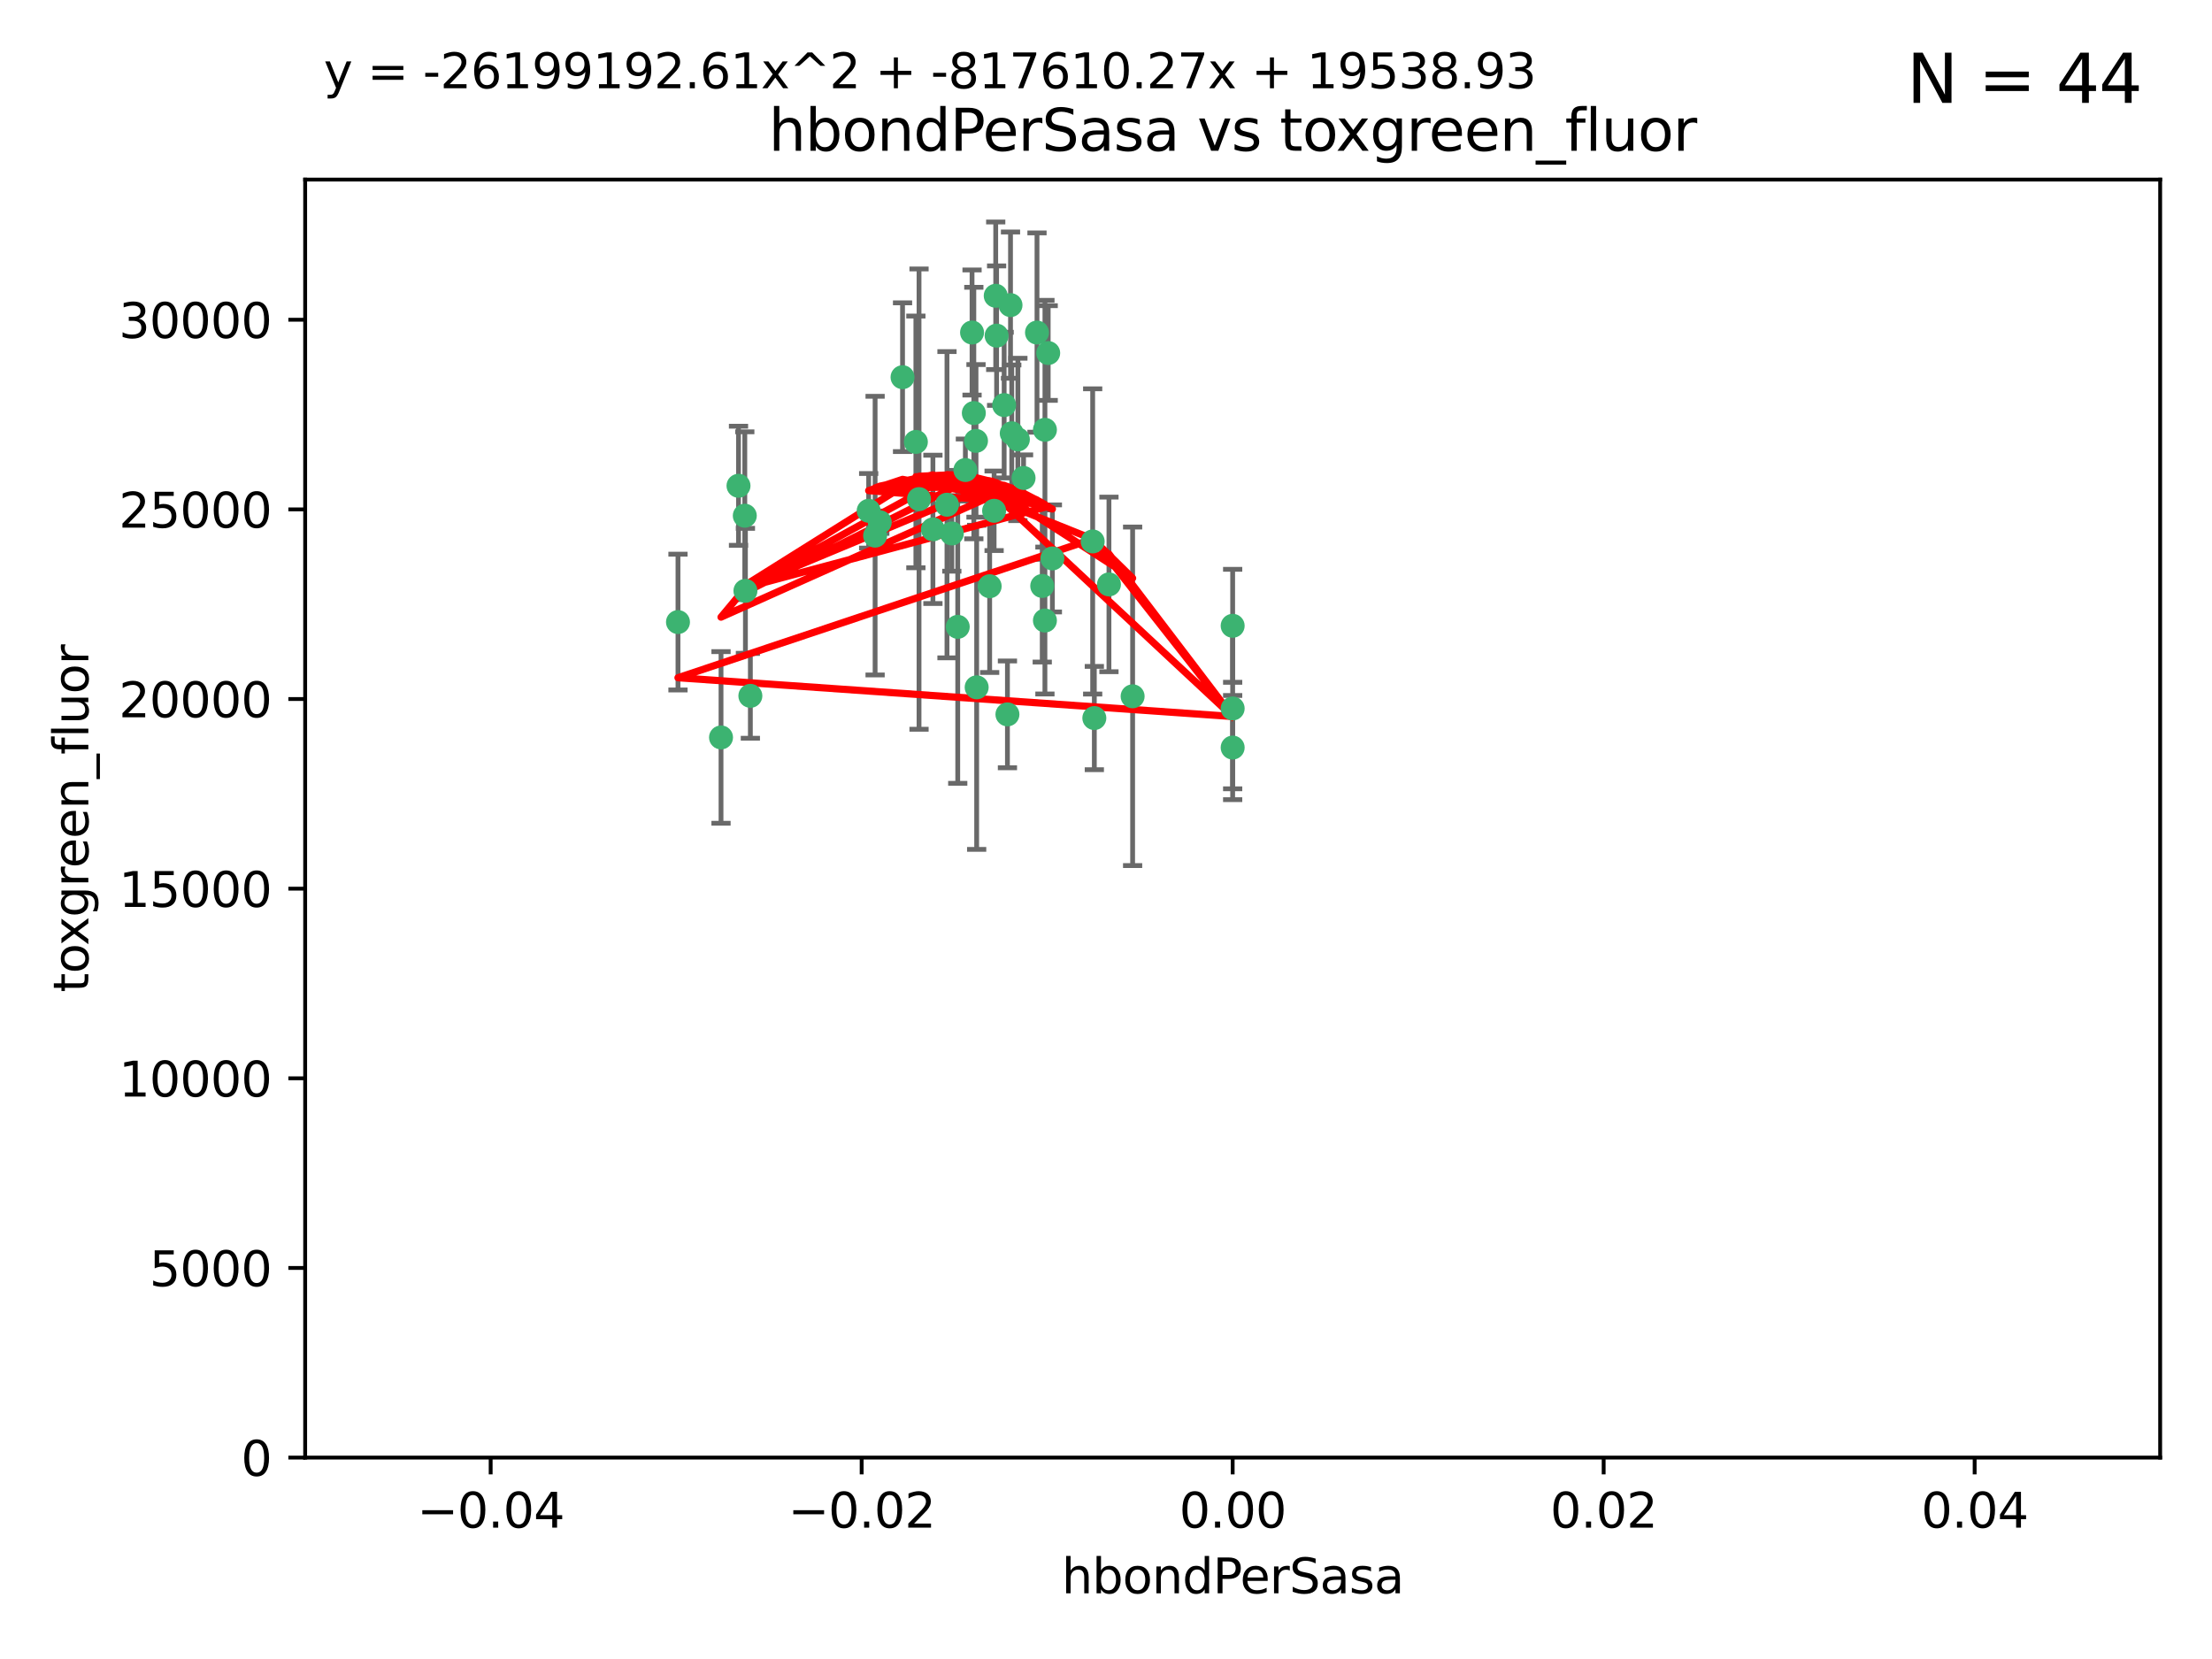 <?xml version="1.0" encoding="utf-8" standalone="no"?>
<!DOCTYPE svg PUBLIC "-//W3C//DTD SVG 1.1//EN"
  "http://www.w3.org/Graphics/SVG/1.1/DTD/svg11.dtd">
<svg xmlns:xlink="http://www.w3.org/1999/xlink" width="460.8pt" height="345.6pt" viewBox="0 0 460.8 345.6" xmlns="http://www.w3.org/2000/svg" version="1.1">
 <defs>
  <style type="text/css">*{stroke-linejoin: round; stroke-linecap: butt}</style>
 </defs>
 <g id="figure_1">
  <g id="patch_1">
   <path d="M 0 345.6 
L 460.8 345.6 
L 460.8 0 
L 0 0 
z
" style="fill: #ffffff"/>
  </g>
  <g id="axes_1">
   <g id="patch_2">
    <path d="M 63.571 303.64 
L 450 303.64 
L 450 37.411 
L 63.571 37.411 
z
" style="fill: #ffffff"/>
   </g>
   <g id="PathCollection_1">
    <defs>
     <path id="m04f2342f06" d="M 0 1.118 
C 0.297 1.118 0.581 1 0.791 0.791 
C 1 0.581 1.118 0.297 1.118 0 
C 1.118 -0.297 1 -0.581 0.791 -0.791 
C 0.581 -1 0.297 -1.118 0 -1.118 
C -0.297 -1.118 -0.581 -1 -0.791 -0.791 
C -1 -0.581 -1.118 -0.297 -1.118 0 
C -1.118 0.297 -1 0.581 -0.791 0.791 
C -0.581 1 -0.297 1.118 0 1.118 
z
" style="stroke: #3cb371"/>
    </defs>
    <g clip-path="url(#pa51dd0cdff)">
     <use xlink:href="#m04f2342f06" x="207.091" y="106.407" style="fill: #3cb371; stroke: #3cb371"/>
     <use xlink:href="#m04f2342f06" x="216.026" y="69.276" style="fill: #3cb371; stroke: #3cb371"/>
     <use xlink:href="#m04f2342f06" x="209.184" y="84.387" style="fill: #3cb371; stroke: #3cb371"/>
     <use xlink:href="#m04f2342f06" x="190.794" y="92.058" style="fill: #3cb371; stroke: #3cb371"/>
     <use xlink:href="#m04f2342f06" x="217.677" y="129.266" style="fill: #3cb371; stroke: #3cb371"/>
     <use xlink:href="#m04f2342f06" x="180.96" y="106.409" style="fill: #3cb371; stroke: #3cb371"/>
     <use xlink:href="#m04f2342f06" x="188.017" y="78.577" style="fill: #3cb371; stroke: #3cb371"/>
     <use xlink:href="#m04f2342f06" x="218.359" y="73.544" style="fill: #3cb371; stroke: #3cb371"/>
     <use xlink:href="#m04f2342f06" x="155.286" y="123.084" style="fill: #3cb371; stroke: #3cb371"/>
     <use xlink:href="#m04f2342f06" x="207.613" y="69.92" style="fill: #3cb371; stroke: #3cb371"/>
     <use xlink:href="#m04f2342f06" x="203.319" y="91.842" style="fill: #3cb371; stroke: #3cb371"/>
     <use xlink:href="#m04f2342f06" x="210.508" y="63.561" style="fill: #3cb371; stroke: #3cb371"/>
     <use xlink:href="#m04f2342f06" x="150.202" y="153.62" style="fill: #3cb371; stroke: #3cb371"/>
     <use xlink:href="#m04f2342f06" x="156.315" y="144.96" style="fill: #3cb371; stroke: #3cb371"/>
     <use xlink:href="#m04f2342f06" x="191.45" y="103.972" style="fill: #3cb371; stroke: #3cb371"/>
     <use xlink:href="#m04f2342f06" x="198.284" y="111.129" style="fill: #3cb371; stroke: #3cb371"/>
     <use xlink:href="#m04f2342f06" x="155.154" y="107.43" style="fill: #3cb371; stroke: #3cb371"/>
     <use xlink:href="#m04f2342f06" x="153.844" y="101.196" style="fill: #3cb371; stroke: #3cb371"/>
     <use xlink:href="#m04f2342f06" x="202.866" y="86.045" style="fill: #3cb371; stroke: #3cb371"/>
     <use xlink:href="#m04f2342f06" x="212.043" y="91.543" style="fill: #3cb371; stroke: #3cb371"/>
     <use xlink:href="#m04f2342f06" x="206.164" y="122.124" style="fill: #3cb371; stroke: #3cb371"/>
     <use xlink:href="#m04f2342f06" x="197.274" y="105.145" style="fill: #3cb371; stroke: #3cb371"/>
     <use xlink:href="#m04f2342f06" x="199.515" y="130.584" style="fill: #3cb371; stroke: #3cb371"/>
     <use xlink:href="#m04f2342f06" x="201.107" y="97.916" style="fill: #3cb371; stroke: #3cb371"/>
     <use xlink:href="#m04f2342f06" x="219.231" y="116.33" style="fill: #3cb371; stroke: #3cb371"/>
     <use xlink:href="#m04f2342f06" x="210.768" y="90.261" style="fill: #3cb371; stroke: #3cb371"/>
     <use xlink:href="#m04f2342f06" x="217.678" y="89.534" style="fill: #3cb371; stroke: #3cb371"/>
     <use xlink:href="#m04f2342f06" x="213.226" y="99.569" style="fill: #3cb371; stroke: #3cb371"/>
     <use xlink:href="#m04f2342f06" x="217.118" y="122.066" style="fill: #3cb371; stroke: #3cb371"/>
     <use xlink:href="#m04f2342f06" x="207.427" y="61.614" style="fill: #3cb371; stroke: #3cb371"/>
     <use xlink:href="#m04f2342f06" x="202.496" y="69.268" style="fill: #3cb371; stroke: #3cb371"/>
     <use xlink:href="#m04f2342f06" x="209.868" y="148.819" style="fill: #3cb371; stroke: #3cb371"/>
     <use xlink:href="#m04f2342f06" x="182.301" y="111.579" style="fill: #3cb371; stroke: #3cb371"/>
     <use xlink:href="#m04f2342f06" x="183.273" y="108.788" style="fill: #3cb371; stroke: #3cb371"/>
     <use xlink:href="#m04f2342f06" x="194.344" y="110.277" style="fill: #3cb371; stroke: #3cb371"/>
     <use xlink:href="#m04f2342f06" x="227.624" y="112.79" style="fill: #3cb371; stroke: #3cb371"/>
     <use xlink:href="#m04f2342f06" x="141.236" y="129.589" style="fill: #3cb371; stroke: #3cb371"/>
     <use xlink:href="#m04f2342f06" x="256.786" y="130.365" style="fill: #3cb371; stroke: #3cb371"/>
     <use xlink:href="#m04f2342f06" x="203.457" y="143.182" style="fill: #3cb371; stroke: #3cb371"/>
     <use xlink:href="#m04f2342f06" x="235.946" y="145.054" style="fill: #3cb371; stroke: #3cb371"/>
     <use xlink:href="#m04f2342f06" x="227.97" y="149.585" style="fill: #3cb371; stroke: #3cb371"/>
     <use xlink:href="#m04f2342f06" x="256.786" y="147.587" style="fill: #3cb371; stroke: #3cb371"/>
     <use xlink:href="#m04f2342f06" x="231.015" y="121.744" style="fill: #3cb371; stroke: #3cb371"/>
     <use xlink:href="#m04f2342f06" x="256.786" y="155.731" style="fill: #3cb371; stroke: #3cb371"/>
    </g>
   </g>
   <g id="matplotlib.axis_1">
    <g id="xtick_1">
     <g id="line2d_1">
      <defs>
       <path id="mf37ad5465a" d="M 0 0 
L 0 3.5 
" style="stroke: #000000; stroke-width: 0.8"/>
      </defs>
      <g>
       <use xlink:href="#mf37ad5465a" x="102.214" y="303.64" style="stroke: #000000; stroke-width: 0.8"/>
      </g>
     </g>
     <g id="text_1">
      <!-- −0.04 -->
      <g transform="translate(86.891 318.238)scale(0.1 -0.1)">
       <defs>
        <path id="DejaVuSans-2212" d="M 678 2272 
L 4684 2272 
L 4684 1741 
L 678 1741 
L 678 2272 
z
" transform="scale(0.016)"/>
        <path id="DejaVuSans-30" d="M 2034 4250 
Q 1547 4250 1301 3770 
Q 1056 3291 1056 2328 
Q 1056 1369 1301 889 
Q 1547 409 2034 409 
Q 2525 409 2770 889 
Q 3016 1369 3016 2328 
Q 3016 3291 2770 3770 
Q 2525 4250 2034 4250 
z
M 2034 4750 
Q 2819 4750 3233 4129 
Q 3647 3509 3647 2328 
Q 3647 1150 3233 529 
Q 2819 -91 2034 -91 
Q 1250 -91 836 529 
Q 422 1150 422 2328 
Q 422 3509 836 4129 
Q 1250 4750 2034 4750 
z
" transform="scale(0.016)"/>
        <path id="DejaVuSans-2e" d="M 684 794 
L 1344 794 
L 1344 0 
L 684 0 
L 684 794 
z
" transform="scale(0.016)"/>
        <path id="DejaVuSans-34" d="M 2419 4116 
L 825 1625 
L 2419 1625 
L 2419 4116 
z
M 2253 4666 
L 3047 4666 
L 3047 1625 
L 3713 1625 
L 3713 1100 
L 3047 1100 
L 3047 0 
L 2419 0 
L 2419 1100 
L 313 1100 
L 313 1709 
L 2253 4666 
z
" transform="scale(0.016)"/>
       </defs>
       <use xlink:href="#DejaVuSans-2212"/>
       <use xlink:href="#DejaVuSans-30" x="83.789"/>
       <use xlink:href="#DejaVuSans-2e" x="147.412"/>
       <use xlink:href="#DejaVuSans-30" x="179.199"/>
       <use xlink:href="#DejaVuSans-34" x="242.822"/>
      </g>
     </g>
    </g>
    <g id="xtick_2">
     <g id="line2d_2">
      <g>
       <use xlink:href="#mf37ad5465a" x="179.5" y="303.64" style="stroke: #000000; stroke-width: 0.8"/>
      </g>
     </g>
     <g id="text_2">
      <!-- −0.02 -->
      <g transform="translate(164.177 318.238)scale(0.1 -0.1)">
       <defs>
        <path id="DejaVuSans-32" d="M 1228 531 
L 3431 531 
L 3431 0 
L 469 0 
L 469 531 
Q 828 903 1448 1529 
Q 2069 2156 2228 2338 
Q 2531 2678 2651 2914 
Q 2772 3150 2772 3378 
Q 2772 3750 2511 3984 
Q 2250 4219 1831 4219 
Q 1534 4219 1204 4116 
Q 875 4013 500 3803 
L 500 4441 
Q 881 4594 1212 4672 
Q 1544 4750 1819 4750 
Q 2544 4750 2975 4387 
Q 3406 4025 3406 3419 
Q 3406 3131 3298 2873 
Q 3191 2616 2906 2266 
Q 2828 2175 2409 1742 
Q 1991 1309 1228 531 
z
" transform="scale(0.016)"/>
       </defs>
       <use xlink:href="#DejaVuSans-2212"/>
       <use xlink:href="#DejaVuSans-30" x="83.789"/>
       <use xlink:href="#DejaVuSans-2e" x="147.412"/>
       <use xlink:href="#DejaVuSans-30" x="179.199"/>
       <use xlink:href="#DejaVuSans-32" x="242.822"/>
      </g>
     </g>
    </g>
    <g id="xtick_3">
     <g id="line2d_3">
      <g>
       <use xlink:href="#mf37ad5465a" x="256.786" y="303.64" style="stroke: #000000; stroke-width: 0.8"/>
      </g>
     </g>
     <g id="text_3">
      <!-- 0.00 -->
      <g transform="translate(245.653 318.238)scale(0.1 -0.1)">
       <use xlink:href="#DejaVuSans-30"/>
       <use xlink:href="#DejaVuSans-2e" x="63.623"/>
       <use xlink:href="#DejaVuSans-30" x="95.41"/>
       <use xlink:href="#DejaVuSans-30" x="159.033"/>
      </g>
     </g>
    </g>
    <g id="xtick_4">
     <g id="line2d_4">
      <g>
       <use xlink:href="#mf37ad5465a" x="334.071" y="303.64" style="stroke: #000000; stroke-width: 0.8"/>
      </g>
     </g>
     <g id="text_4">
      <!-- 0.02 -->
      <g transform="translate(322.939 318.238)scale(0.1 -0.1)">
       <use xlink:href="#DejaVuSans-30"/>
       <use xlink:href="#DejaVuSans-2e" x="63.623"/>
       <use xlink:href="#DejaVuSans-30" x="95.41"/>
       <use xlink:href="#DejaVuSans-32" x="159.033"/>
      </g>
     </g>
    </g>
    <g id="xtick_5">
     <g id="line2d_5">
      <g>
       <use xlink:href="#mf37ad5465a" x="411.357" y="303.64" style="stroke: #000000; stroke-width: 0.8"/>
      </g>
     </g>
     <g id="text_5">
      <!-- 0.04 -->
      <g transform="translate(400.224 318.238)scale(0.1 -0.1)">
       <use xlink:href="#DejaVuSans-30"/>
       <use xlink:href="#DejaVuSans-2e" x="63.623"/>
       <use xlink:href="#DejaVuSans-30" x="95.41"/>
       <use xlink:href="#DejaVuSans-34" x="159.033"/>
      </g>
     </g>
    </g>
    <g id="text_6">
     <!-- hbondPerSasa -->
     <g transform="translate(221.168 331.917)scale(0.1 -0.1)">
      <defs>
       <path id="DejaVuSans-68" d="M 3513 2113 
L 3513 0 
L 2938 0 
L 2938 2094 
Q 2938 2591 2744 2837 
Q 2550 3084 2163 3084 
Q 1697 3084 1428 2787 
Q 1159 2491 1159 1978 
L 1159 0 
L 581 0 
L 581 4863 
L 1159 4863 
L 1159 2956 
Q 1366 3272 1645 3428 
Q 1925 3584 2291 3584 
Q 2894 3584 3203 3211 
Q 3513 2838 3513 2113 
z
" transform="scale(0.016)"/>
       <path id="DejaVuSans-62" d="M 3116 1747 
Q 3116 2381 2855 2742 
Q 2594 3103 2138 3103 
Q 1681 3103 1420 2742 
Q 1159 2381 1159 1747 
Q 1159 1113 1420 752 
Q 1681 391 2138 391 
Q 2594 391 2855 752 
Q 3116 1113 3116 1747 
z
M 1159 2969 
Q 1341 3281 1617 3432 
Q 1894 3584 2278 3584 
Q 2916 3584 3314 3078 
Q 3713 2572 3713 1747 
Q 3713 922 3314 415 
Q 2916 -91 2278 -91 
Q 1894 -91 1617 61 
Q 1341 213 1159 525 
L 1159 0 
L 581 0 
L 581 4863 
L 1159 4863 
L 1159 2969 
z
" transform="scale(0.016)"/>
       <path id="DejaVuSans-6f" d="M 1959 3097 
Q 1497 3097 1228 2736 
Q 959 2375 959 1747 
Q 959 1119 1226 758 
Q 1494 397 1959 397 
Q 2419 397 2687 759 
Q 2956 1122 2956 1747 
Q 2956 2369 2687 2733 
Q 2419 3097 1959 3097 
z
M 1959 3584 
Q 2709 3584 3137 3096 
Q 3566 2609 3566 1747 
Q 3566 888 3137 398 
Q 2709 -91 1959 -91 
Q 1206 -91 779 398 
Q 353 888 353 1747 
Q 353 2609 779 3096 
Q 1206 3584 1959 3584 
z
" transform="scale(0.016)"/>
       <path id="DejaVuSans-6e" d="M 3513 2113 
L 3513 0 
L 2938 0 
L 2938 2094 
Q 2938 2591 2744 2837 
Q 2550 3084 2163 3084 
Q 1697 3084 1428 2787 
Q 1159 2491 1159 1978 
L 1159 0 
L 581 0 
L 581 3500 
L 1159 3500 
L 1159 2956 
Q 1366 3272 1645 3428 
Q 1925 3584 2291 3584 
Q 2894 3584 3203 3211 
Q 3513 2838 3513 2113 
z
" transform="scale(0.016)"/>
       <path id="DejaVuSans-64" d="M 2906 2969 
L 2906 4863 
L 3481 4863 
L 3481 0 
L 2906 0 
L 2906 525 
Q 2725 213 2448 61 
Q 2172 -91 1784 -91 
Q 1150 -91 751 415 
Q 353 922 353 1747 
Q 353 2572 751 3078 
Q 1150 3584 1784 3584 
Q 2172 3584 2448 3432 
Q 2725 3281 2906 2969 
z
M 947 1747 
Q 947 1113 1208 752 
Q 1469 391 1925 391 
Q 2381 391 2643 752 
Q 2906 1113 2906 1747 
Q 2906 2381 2643 2742 
Q 2381 3103 1925 3103 
Q 1469 3103 1208 2742 
Q 947 2381 947 1747 
z
" transform="scale(0.016)"/>
       <path id="DejaVuSans-50" d="M 1259 4147 
L 1259 2394 
L 2053 2394 
Q 2494 2394 2734 2622 
Q 2975 2850 2975 3272 
Q 2975 3691 2734 3919 
Q 2494 4147 2053 4147 
L 1259 4147 
z
M 628 4666 
L 2053 4666 
Q 2838 4666 3239 4311 
Q 3641 3956 3641 3272 
Q 3641 2581 3239 2228 
Q 2838 1875 2053 1875 
L 1259 1875 
L 1259 0 
L 628 0 
L 628 4666 
z
" transform="scale(0.016)"/>
       <path id="DejaVuSans-65" d="M 3597 1894 
L 3597 1613 
L 953 1613 
Q 991 1019 1311 708 
Q 1631 397 2203 397 
Q 2534 397 2845 478 
Q 3156 559 3463 722 
L 3463 178 
Q 3153 47 2828 -22 
Q 2503 -91 2169 -91 
Q 1331 -91 842 396 
Q 353 884 353 1716 
Q 353 2575 817 3079 
Q 1281 3584 2069 3584 
Q 2775 3584 3186 3129 
Q 3597 2675 3597 1894 
z
M 3022 2063 
Q 3016 2534 2758 2815 
Q 2500 3097 2075 3097 
Q 1594 3097 1305 2825 
Q 1016 2553 972 2059 
L 3022 2063 
z
" transform="scale(0.016)"/>
       <path id="DejaVuSans-72" d="M 2631 2963 
Q 2534 3019 2420 3045 
Q 2306 3072 2169 3072 
Q 1681 3072 1420 2755 
Q 1159 2438 1159 1844 
L 1159 0 
L 581 0 
L 581 3500 
L 1159 3500 
L 1159 2956 
Q 1341 3275 1631 3429 
Q 1922 3584 2338 3584 
Q 2397 3584 2469 3576 
Q 2541 3569 2628 3553 
L 2631 2963 
z
" transform="scale(0.016)"/>
       <path id="DejaVuSans-53" d="M 3425 4513 
L 3425 3897 
Q 3066 4069 2747 4153 
Q 2428 4238 2131 4238 
Q 1616 4238 1336 4038 
Q 1056 3838 1056 3469 
Q 1056 3159 1242 3001 
Q 1428 2844 1947 2747 
L 2328 2669 
Q 3034 2534 3370 2195 
Q 3706 1856 3706 1288 
Q 3706 609 3251 259 
Q 2797 -91 1919 -91 
Q 1588 -91 1214 -16 
Q 841 59 441 206 
L 441 856 
Q 825 641 1194 531 
Q 1563 422 1919 422 
Q 2459 422 2753 634 
Q 3047 847 3047 1241 
Q 3047 1584 2836 1778 
Q 2625 1972 2144 2069 
L 1759 2144 
Q 1053 2284 737 2584 
Q 422 2884 422 3419 
Q 422 4038 858 4394 
Q 1294 4750 2059 4750 
Q 2388 4750 2728 4690 
Q 3069 4631 3425 4513 
z
" transform="scale(0.016)"/>
       <path id="DejaVuSans-61" d="M 2194 1759 
Q 1497 1759 1228 1600 
Q 959 1441 959 1056 
Q 959 750 1161 570 
Q 1363 391 1709 391 
Q 2188 391 2477 730 
Q 2766 1069 2766 1631 
L 2766 1759 
L 2194 1759 
z
M 3341 1997 
L 3341 0 
L 2766 0 
L 2766 531 
Q 2569 213 2275 61 
Q 1981 -91 1556 -91 
Q 1019 -91 701 211 
Q 384 513 384 1019 
Q 384 1609 779 1909 
Q 1175 2209 1959 2209 
L 2766 2209 
L 2766 2266 
Q 2766 2663 2505 2880 
Q 2244 3097 1772 3097 
Q 1472 3097 1187 3025 
Q 903 2953 641 2809 
L 641 3341 
Q 956 3463 1253 3523 
Q 1550 3584 1831 3584 
Q 2591 3584 2966 3190 
Q 3341 2797 3341 1997 
z
" transform="scale(0.016)"/>
       <path id="DejaVuSans-73" d="M 2834 3397 
L 2834 2853 
Q 2591 2978 2328 3040 
Q 2066 3103 1784 3103 
Q 1356 3103 1142 2972 
Q 928 2841 928 2578 
Q 928 2378 1081 2264 
Q 1234 2150 1697 2047 
L 1894 2003 
Q 2506 1872 2764 1633 
Q 3022 1394 3022 966 
Q 3022 478 2636 193 
Q 2250 -91 1575 -91 
Q 1294 -91 989 -36 
Q 684 19 347 128 
L 347 722 
Q 666 556 975 473 
Q 1284 391 1588 391 
Q 1994 391 2212 530 
Q 2431 669 2431 922 
Q 2431 1156 2273 1281 
Q 2116 1406 1581 1522 
L 1381 1569 
Q 847 1681 609 1914 
Q 372 2147 372 2553 
Q 372 3047 722 3315 
Q 1072 3584 1716 3584 
Q 2034 3584 2315 3537 
Q 2597 3491 2834 3397 
z
" transform="scale(0.016)"/>
      </defs>
      <use xlink:href="#DejaVuSans-68"/>
      <use xlink:href="#DejaVuSans-62" x="63.379"/>
      <use xlink:href="#DejaVuSans-6f" x="126.855"/>
      <use xlink:href="#DejaVuSans-6e" x="188.037"/>
      <use xlink:href="#DejaVuSans-64" x="251.416"/>
      <use xlink:href="#DejaVuSans-50" x="314.893"/>
      <use xlink:href="#DejaVuSans-65" x="371.57"/>
      <use xlink:href="#DejaVuSans-72" x="433.094"/>
      <use xlink:href="#DejaVuSans-53" x="474.207"/>
      <use xlink:href="#DejaVuSans-61" x="537.684"/>
      <use xlink:href="#DejaVuSans-73" x="598.963"/>
      <use xlink:href="#DejaVuSans-61" x="651.062"/>
     </g>
    </g>
   </g>
   <g id="matplotlib.axis_2">
    <g id="ytick_1">
     <g id="line2d_6">
      <defs>
       <path id="maa016c15d6" d="M 0 0 
L -3.5 0 
" style="stroke: #000000; stroke-width: 0.8"/>
      </defs>
      <g>
       <use xlink:href="#maa016c15d6" x="63.571" y="303.64" style="stroke: #000000; stroke-width: 0.8"/>
      </g>
     </g>
     <g id="text_7">
      <!-- 0 -->
      <g transform="translate(50.209 307.439)scale(0.1 -0.1)">
       <use xlink:href="#DejaVuSans-30"/>
      </g>
     </g>
    </g>
    <g id="ytick_2">
     <g id="line2d_7">
      <g>
       <use xlink:href="#maa016c15d6" x="63.571" y="264.135" style="stroke: #000000; stroke-width: 0.8"/>
      </g>
     </g>
     <g id="text_8">
      <!-- 5000 -->
      <g transform="translate(31.121 267.934)scale(0.1 -0.1)">
       <defs>
        <path id="DejaVuSans-35" d="M 691 4666 
L 3169 4666 
L 3169 4134 
L 1269 4134 
L 1269 2991 
Q 1406 3038 1543 3061 
Q 1681 3084 1819 3084 
Q 2600 3084 3056 2656 
Q 3513 2228 3513 1497 
Q 3513 744 3044 326 
Q 2575 -91 1722 -91 
Q 1428 -91 1123 -41 
Q 819 9 494 109 
L 494 744 
Q 775 591 1075 516 
Q 1375 441 1709 441 
Q 2250 441 2565 725 
Q 2881 1009 2881 1497 
Q 2881 1984 2565 2268 
Q 2250 2553 1709 2553 
Q 1456 2553 1204 2497 
Q 953 2441 691 2322 
L 691 4666 
z
" transform="scale(0.016)"/>
       </defs>
       <use xlink:href="#DejaVuSans-35"/>
       <use xlink:href="#DejaVuSans-30" x="63.623"/>
       <use xlink:href="#DejaVuSans-30" x="127.246"/>
       <use xlink:href="#DejaVuSans-30" x="190.869"/>
      </g>
     </g>
    </g>
    <g id="ytick_3">
     <g id="line2d_8">
      <g>
       <use xlink:href="#maa016c15d6" x="63.571" y="224.63" style="stroke: #000000; stroke-width: 0.8"/>
      </g>
     </g>
     <g id="text_9">
      <!-- 10000 -->
      <g transform="translate(24.759 228.429)scale(0.1 -0.1)">
       <defs>
        <path id="DejaVuSans-31" d="M 794 531 
L 1825 531 
L 1825 4091 
L 703 3866 
L 703 4441 
L 1819 4666 
L 2450 4666 
L 2450 531 
L 3481 531 
L 3481 0 
L 794 0 
L 794 531 
z
" transform="scale(0.016)"/>
       </defs>
       <use xlink:href="#DejaVuSans-31"/>
       <use xlink:href="#DejaVuSans-30" x="63.623"/>
       <use xlink:href="#DejaVuSans-30" x="127.246"/>
       <use xlink:href="#DejaVuSans-30" x="190.869"/>
       <use xlink:href="#DejaVuSans-30" x="254.492"/>
      </g>
     </g>
    </g>
    <g id="ytick_4">
     <g id="line2d_9">
      <g>
       <use xlink:href="#maa016c15d6" x="63.571" y="185.125" style="stroke: #000000; stroke-width: 0.8"/>
      </g>
     </g>
     <g id="text_10">
      <!-- 15000 -->
      <g transform="translate(24.759 188.924)scale(0.1 -0.1)">
       <use xlink:href="#DejaVuSans-31"/>
       <use xlink:href="#DejaVuSans-35" x="63.623"/>
       <use xlink:href="#DejaVuSans-30" x="127.246"/>
       <use xlink:href="#DejaVuSans-30" x="190.869"/>
       <use xlink:href="#DejaVuSans-30" x="254.492"/>
      </g>
     </g>
    </g>
    <g id="ytick_5">
     <g id="line2d_10">
      <g>
       <use xlink:href="#maa016c15d6" x="63.571" y="145.62" style="stroke: #000000; stroke-width: 0.8"/>
      </g>
     </g>
     <g id="text_11">
      <!-- 20000 -->
      <g transform="translate(24.759 149.419)scale(0.1 -0.1)">
       <use xlink:href="#DejaVuSans-32"/>
       <use xlink:href="#DejaVuSans-30" x="63.623"/>
       <use xlink:href="#DejaVuSans-30" x="127.246"/>
       <use xlink:href="#DejaVuSans-30" x="190.869"/>
       <use xlink:href="#DejaVuSans-30" x="254.492"/>
      </g>
     </g>
    </g>
    <g id="ytick_6">
     <g id="line2d_11">
      <g>
       <use xlink:href="#maa016c15d6" x="63.571" y="106.115" style="stroke: #000000; stroke-width: 0.8"/>
      </g>
     </g>
     <g id="text_12">
      <!-- 25000 -->
      <g transform="translate(24.759 109.914)scale(0.1 -0.1)">
       <use xlink:href="#DejaVuSans-32"/>
       <use xlink:href="#DejaVuSans-35" x="63.623"/>
       <use xlink:href="#DejaVuSans-30" x="127.246"/>
       <use xlink:href="#DejaVuSans-30" x="190.869"/>
       <use xlink:href="#DejaVuSans-30" x="254.492"/>
      </g>
     </g>
    </g>
    <g id="ytick_7">
     <g id="line2d_12">
      <g>
       <use xlink:href="#maa016c15d6" x="63.571" y="66.61" style="stroke: #000000; stroke-width: 0.8"/>
      </g>
     </g>
     <g id="text_13">
      <!-- 30000 -->
      <g transform="translate(24.759 70.409)scale(0.1 -0.1)">
       <defs>
        <path id="DejaVuSans-33" d="M 2597 2516 
Q 3050 2419 3304 2112 
Q 3559 1806 3559 1356 
Q 3559 666 3084 287 
Q 2609 -91 1734 -91 
Q 1441 -91 1130 -33 
Q 819 25 488 141 
L 488 750 
Q 750 597 1062 519 
Q 1375 441 1716 441 
Q 2309 441 2620 675 
Q 2931 909 2931 1356 
Q 2931 1769 2642 2001 
Q 2353 2234 1838 2234 
L 1294 2234 
L 1294 2753 
L 1863 2753 
Q 2328 2753 2575 2939 
Q 2822 3125 2822 3475 
Q 2822 3834 2567 4026 
Q 2313 4219 1838 4219 
Q 1578 4219 1281 4162 
Q 984 4106 628 3988 
L 628 4550 
Q 988 4650 1302 4700 
Q 1616 4750 1894 4750 
Q 2613 4750 3031 4423 
Q 3450 4097 3450 3541 
Q 3450 3153 3228 2886 
Q 3006 2619 2597 2516 
z
" transform="scale(0.016)"/>
       </defs>
       <use xlink:href="#DejaVuSans-33"/>
       <use xlink:href="#DejaVuSans-30" x="63.623"/>
       <use xlink:href="#DejaVuSans-30" x="127.246"/>
       <use xlink:href="#DejaVuSans-30" x="190.869"/>
       <use xlink:href="#DejaVuSans-30" x="254.492"/>
      </g>
     </g>
    </g>
    <g id="text_14">
     <!-- toxgreen_fluor -->
     <g transform="translate(18.401 206.72)rotate(-90)scale(0.1 -0.1)">
      <defs>
       <path id="DejaVuSans-74" d="M 1172 4494 
L 1172 3500 
L 2356 3500 
L 2356 3053 
L 1172 3053 
L 1172 1153 
Q 1172 725 1289 603 
Q 1406 481 1766 481 
L 2356 481 
L 2356 0 
L 1766 0 
Q 1100 0 847 248 
Q 594 497 594 1153 
L 594 3053 
L 172 3053 
L 172 3500 
L 594 3500 
L 594 4494 
L 1172 4494 
z
" transform="scale(0.016)"/>
       <path id="DejaVuSans-78" d="M 3513 3500 
L 2247 1797 
L 3578 0 
L 2900 0 
L 1881 1375 
L 863 0 
L 184 0 
L 1544 1831 
L 300 3500 
L 978 3500 
L 1906 2253 
L 2834 3500 
L 3513 3500 
z
" transform="scale(0.016)"/>
       <path id="DejaVuSans-67" d="M 2906 1791 
Q 2906 2416 2648 2759 
Q 2391 3103 1925 3103 
Q 1463 3103 1205 2759 
Q 947 2416 947 1791 
Q 947 1169 1205 825 
Q 1463 481 1925 481 
Q 2391 481 2648 825 
Q 2906 1169 2906 1791 
z
M 3481 434 
Q 3481 -459 3084 -895 
Q 2688 -1331 1869 -1331 
Q 1566 -1331 1297 -1286 
Q 1028 -1241 775 -1147 
L 775 -588 
Q 1028 -725 1275 -790 
Q 1522 -856 1778 -856 
Q 2344 -856 2625 -561 
Q 2906 -266 2906 331 
L 2906 616 
Q 2728 306 2450 153 
Q 2172 0 1784 0 
Q 1141 0 747 490 
Q 353 981 353 1791 
Q 353 2603 747 3093 
Q 1141 3584 1784 3584 
Q 2172 3584 2450 3431 
Q 2728 3278 2906 2969 
L 2906 3500 
L 3481 3500 
L 3481 434 
z
" transform="scale(0.016)"/>
       <path id="DejaVuSans-5f" d="M 3263 -1063 
L 3263 -1509 
L -63 -1509 
L -63 -1063 
L 3263 -1063 
z
" transform="scale(0.016)"/>
       <path id="DejaVuSans-66" d="M 2375 4863 
L 2375 4384 
L 1825 4384 
Q 1516 4384 1395 4259 
Q 1275 4134 1275 3809 
L 1275 3500 
L 2222 3500 
L 2222 3053 
L 1275 3053 
L 1275 0 
L 697 0 
L 697 3053 
L 147 3053 
L 147 3500 
L 697 3500 
L 697 3744 
Q 697 4328 969 4595 
Q 1241 4863 1831 4863 
L 2375 4863 
z
" transform="scale(0.016)"/>
       <path id="DejaVuSans-6c" d="M 603 4863 
L 1178 4863 
L 1178 0 
L 603 0 
L 603 4863 
z
" transform="scale(0.016)"/>
       <path id="DejaVuSans-75" d="M 544 1381 
L 544 3500 
L 1119 3500 
L 1119 1403 
Q 1119 906 1312 657 
Q 1506 409 1894 409 
Q 2359 409 2629 706 
Q 2900 1003 2900 1516 
L 2900 3500 
L 3475 3500 
L 3475 0 
L 2900 0 
L 2900 538 
Q 2691 219 2414 64 
Q 2138 -91 1772 -91 
Q 1169 -91 856 284 
Q 544 659 544 1381 
z
M 1991 3584 
L 1991 3584 
z
" transform="scale(0.016)"/>
      </defs>
      <use xlink:href="#DejaVuSans-74"/>
      <use xlink:href="#DejaVuSans-6f" x="39.209"/>
      <use xlink:href="#DejaVuSans-78" x="97.266"/>
      <use xlink:href="#DejaVuSans-67" x="156.445"/>
      <use xlink:href="#DejaVuSans-72" x="219.922"/>
      <use xlink:href="#DejaVuSans-65" x="258.785"/>
      <use xlink:href="#DejaVuSans-65" x="320.309"/>
      <use xlink:href="#DejaVuSans-6e" x="381.832"/>
      <use xlink:href="#DejaVuSans-5f" x="445.211"/>
      <use xlink:href="#DejaVuSans-66" x="495.211"/>
      <use xlink:href="#DejaVuSans-6c" x="530.416"/>
      <use xlink:href="#DejaVuSans-75" x="558.199"/>
      <use xlink:href="#DejaVuSans-6f" x="621.578"/>
      <use xlink:href="#DejaVuSans-72" x="682.76"/>
     </g>
    </g>
   </g>
   <g id="LineCollection_1">
    <path d="M 207.091 114.69 
L 207.091 98.124 
" clip-path="url(#pa51dd0cdff)" style="fill: none; stroke: #696969"/>
    <path d="M 216.026 90.034 
L 216.026 48.519 
" clip-path="url(#pa51dd0cdff)" style="fill: none; stroke: #696969"/>
    <path d="M 209.184 99.556 
L 209.184 69.219 
" clip-path="url(#pa51dd0cdff)" style="fill: none; stroke: #696969"/>
    <path d="M 190.794 118.276 
L 190.794 65.84 
" clip-path="url(#pa51dd0cdff)" style="fill: none; stroke: #696969"/>
    <path d="M 217.677 144.567 
L 217.677 113.965 
" clip-path="url(#pa51dd0cdff)" style="fill: none; stroke: #696969"/>
    <path d="M 180.96 114.176 
L 180.96 98.642 
" clip-path="url(#pa51dd0cdff)" style="fill: none; stroke: #696969"/>
    <path d="M 188.017 94.067 
L 188.017 63.087 
" clip-path="url(#pa51dd0cdff)" style="fill: none; stroke: #696969"/>
    <path d="M 218.359 83.405 
L 218.359 63.682 
" clip-path="url(#pa51dd0cdff)" style="fill: none; stroke: #696969"/>
    <path d="M 155.286 136.104 
L 155.286 110.065 
" clip-path="url(#pa51dd0cdff)" style="fill: none; stroke: #696969"/>
    <path d="M 207.613 84.444 
L 207.613 55.396 
" clip-path="url(#pa51dd0cdff)" style="fill: none; stroke: #696969"/>
    <path d="M 203.319 107.733 
L 203.319 75.95 
" clip-path="url(#pa51dd0cdff)" style="fill: none; stroke: #696969"/>
    <path d="M 210.508 78.794 
L 210.508 48.327 
" clip-path="url(#pa51dd0cdff)" style="fill: none; stroke: #696969"/>
    <path d="M 150.202 171.496 
L 150.202 135.744 
" clip-path="url(#pa51dd0cdff)" style="fill: none; stroke: #696969"/>
    <path d="M 156.315 153.789 
L 156.315 136.131 
" clip-path="url(#pa51dd0cdff)" style="fill: none; stroke: #696969"/>
    <path d="M 191.45 151.918 
L 191.45 56.025 
" clip-path="url(#pa51dd0cdff)" style="fill: none; stroke: #696969"/>
    <path d="M 198.284 118.989 
L 198.284 103.269 
" clip-path="url(#pa51dd0cdff)" style="fill: none; stroke: #696969"/>
    <path d="M 155.154 124.902 
L 155.154 89.957 
" clip-path="url(#pa51dd0cdff)" style="fill: none; stroke: #696969"/>
    <path d="M 153.844 113.603 
L 153.844 88.789 
" clip-path="url(#pa51dd0cdff)" style="fill: none; stroke: #696969"/>
    <path d="M 202.866 112.245 
L 202.866 59.845 
" clip-path="url(#pa51dd0cdff)" style="fill: none; stroke: #696969"/>
    <path d="M 212.043 108.456 
L 212.043 74.63 
" clip-path="url(#pa51dd0cdff)" style="fill: none; stroke: #696969"/>
    <path d="M 206.164 140.086 
L 206.164 104.162 
" clip-path="url(#pa51dd0cdff)" style="fill: none; stroke: #696969"/>
    <path d="M 197.274 137.044 
L 197.274 73.246 
" clip-path="url(#pa51dd0cdff)" style="fill: none; stroke: #696969"/>
    <path d="M 199.515 163.179 
L 199.515 97.99 
" clip-path="url(#pa51dd0cdff)" style="fill: none; stroke: #696969"/>
    <path d="M 201.107 104.375 
L 201.107 91.457 
" clip-path="url(#pa51dd0cdff)" style="fill: none; stroke: #696969"/>
    <path d="M 219.231 127.48 
L 219.231 105.181 
" clip-path="url(#pa51dd0cdff)" style="fill: none; stroke: #696969"/>
    <path d="M 210.768 104.49 
L 210.768 76.032 
" clip-path="url(#pa51dd0cdff)" style="fill: none; stroke: #696969"/>
    <path d="M 217.678 116.506 
L 217.678 62.562 
" clip-path="url(#pa51dd0cdff)" style="fill: none; stroke: #696969"/>
    <path d="M 213.226 104.376 
L 213.226 94.761 
" clip-path="url(#pa51dd0cdff)" style="fill: none; stroke: #696969"/>
    <path d="M 217.118 137.913 
L 217.118 106.218 
" clip-path="url(#pa51dd0cdff)" style="fill: none; stroke: #696969"/>
    <path d="M 207.427 76.984 
L 207.427 46.244 
" clip-path="url(#pa51dd0cdff)" style="fill: none; stroke: #696969"/>
    <path d="M 202.496 82.296 
L 202.496 56.239 
" clip-path="url(#pa51dd0cdff)" style="fill: none; stroke: #696969"/>
    <path d="M 209.868 159.942 
L 209.868 137.697 
" clip-path="url(#pa51dd0cdff)" style="fill: none; stroke: #696969"/>
    <path d="M 182.301 140.604 
L 182.301 82.554 
" clip-path="url(#pa51dd0cdff)" style="fill: none; stroke: #696969"/>
    <path d="M 183.273 111.116 
L 183.273 106.461 
" clip-path="url(#pa51dd0cdff)" style="fill: none; stroke: #696969"/>
    <path d="M 194.344 125.727 
L 194.344 94.826 
" clip-path="url(#pa51dd0cdff)" style="fill: none; stroke: #696969"/>
    <path d="M 227.624 144.582 
L 227.624 80.997 
" clip-path="url(#pa51dd0cdff)" style="fill: none; stroke: #696969"/>
    <path d="M 141.236 143.733 
L 141.236 115.445 
" clip-path="url(#pa51dd0cdff)" style="fill: none; stroke: #696969"/>
    <path d="M 256.786 142.136 
L 256.786 118.595 
" clip-path="url(#pa51dd0cdff)" style="fill: none; stroke: #696969"/>
    <path d="M 203.457 176.942 
L 203.457 109.423 
" clip-path="url(#pa51dd0cdff)" style="fill: none; stroke: #696969"/>
    <path d="M 235.946 180.314 
L 235.946 109.794 
" clip-path="url(#pa51dd0cdff)" style="fill: none; stroke: #696969"/>
    <path d="M 227.97 160.342 
L 227.97 138.827 
" clip-path="url(#pa51dd0cdff)" style="fill: none; stroke: #696969"/>
    <path d="M 256.786 164.323 
L 256.786 130.852 
" clip-path="url(#pa51dd0cdff)" style="fill: none; stroke: #696969"/>
    <path d="M 231.015 139.929 
L 231.015 103.559 
" clip-path="url(#pa51dd0cdff)" style="fill: none; stroke: #696969"/>
    <path d="M 256.786 166.584 
L 256.786 144.878 
" clip-path="url(#pa51dd0cdff)" style="fill: none; stroke: #696969"/>
   </g>
   <g id="line2d_13">
    <defs>
     <path id="m042cd88d70" d="M 2 0 
L -2 -0 
" style="stroke: #696969"/>
    </defs>
    <g clip-path="url(#pa51dd0cdff)">
     <use xlink:href="#m042cd88d70" x="207.091" y="114.69" style="fill: #696969; stroke: #696969"/>
     <use xlink:href="#m042cd88d70" x="216.026" y="90.034" style="fill: #696969; stroke: #696969"/>
     <use xlink:href="#m042cd88d70" x="209.184" y="99.556" style="fill: #696969; stroke: #696969"/>
     <use xlink:href="#m042cd88d70" x="190.794" y="118.276" style="fill: #696969; stroke: #696969"/>
     <use xlink:href="#m042cd88d70" x="217.677" y="144.567" style="fill: #696969; stroke: #696969"/>
     <use xlink:href="#m042cd88d70" x="180.96" y="114.176" style="fill: #696969; stroke: #696969"/>
     <use xlink:href="#m042cd88d70" x="188.017" y="94.067" style="fill: #696969; stroke: #696969"/>
     <use xlink:href="#m042cd88d70" x="218.359" y="83.405" style="fill: #696969; stroke: #696969"/>
     <use xlink:href="#m042cd88d70" x="155.286" y="136.104" style="fill: #696969; stroke: #696969"/>
     <use xlink:href="#m042cd88d70" x="207.613" y="84.444" style="fill: #696969; stroke: #696969"/>
     <use xlink:href="#m042cd88d70" x="203.319" y="107.733" style="fill: #696969; stroke: #696969"/>
     <use xlink:href="#m042cd88d70" x="210.508" y="78.794" style="fill: #696969; stroke: #696969"/>
     <use xlink:href="#m042cd88d70" x="150.202" y="171.496" style="fill: #696969; stroke: #696969"/>
     <use xlink:href="#m042cd88d70" x="156.315" y="153.789" style="fill: #696969; stroke: #696969"/>
     <use xlink:href="#m042cd88d70" x="191.45" y="151.918" style="fill: #696969; stroke: #696969"/>
     <use xlink:href="#m042cd88d70" x="198.284" y="118.989" style="fill: #696969; stroke: #696969"/>
     <use xlink:href="#m042cd88d70" x="155.154" y="124.902" style="fill: #696969; stroke: #696969"/>
     <use xlink:href="#m042cd88d70" x="153.844" y="113.603" style="fill: #696969; stroke: #696969"/>
     <use xlink:href="#m042cd88d70" x="202.866" y="112.245" style="fill: #696969; stroke: #696969"/>
     <use xlink:href="#m042cd88d70" x="212.043" y="108.456" style="fill: #696969; stroke: #696969"/>
     <use xlink:href="#m042cd88d70" x="206.164" y="140.086" style="fill: #696969; stroke: #696969"/>
     <use xlink:href="#m042cd88d70" x="197.274" y="137.044" style="fill: #696969; stroke: #696969"/>
     <use xlink:href="#m042cd88d70" x="199.515" y="163.179" style="fill: #696969; stroke: #696969"/>
     <use xlink:href="#m042cd88d70" x="201.107" y="104.375" style="fill: #696969; stroke: #696969"/>
     <use xlink:href="#m042cd88d70" x="219.231" y="127.48" style="fill: #696969; stroke: #696969"/>
     <use xlink:href="#m042cd88d70" x="210.768" y="104.49" style="fill: #696969; stroke: #696969"/>
     <use xlink:href="#m042cd88d70" x="217.678" y="116.506" style="fill: #696969; stroke: #696969"/>
     <use xlink:href="#m042cd88d70" x="213.226" y="104.376" style="fill: #696969; stroke: #696969"/>
     <use xlink:href="#m042cd88d70" x="217.118" y="137.913" style="fill: #696969; stroke: #696969"/>
     <use xlink:href="#m042cd88d70" x="207.427" y="76.984" style="fill: #696969; stroke: #696969"/>
     <use xlink:href="#m042cd88d70" x="202.496" y="82.296" style="fill: #696969; stroke: #696969"/>
     <use xlink:href="#m042cd88d70" x="209.868" y="159.942" style="fill: #696969; stroke: #696969"/>
     <use xlink:href="#m042cd88d70" x="182.301" y="140.604" style="fill: #696969; stroke: #696969"/>
     <use xlink:href="#m042cd88d70" x="183.273" y="111.116" style="fill: #696969; stroke: #696969"/>
     <use xlink:href="#m042cd88d70" x="194.344" y="125.727" style="fill: #696969; stroke: #696969"/>
     <use xlink:href="#m042cd88d70" x="227.624" y="144.582" style="fill: #696969; stroke: #696969"/>
     <use xlink:href="#m042cd88d70" x="141.236" y="143.733" style="fill: #696969; stroke: #696969"/>
     <use xlink:href="#m042cd88d70" x="256.786" y="142.136" style="fill: #696969; stroke: #696969"/>
     <use xlink:href="#m042cd88d70" x="203.457" y="176.942" style="fill: #696969; stroke: #696969"/>
     <use xlink:href="#m042cd88d70" x="235.946" y="180.314" style="fill: #696969; stroke: #696969"/>
     <use xlink:href="#m042cd88d70" x="227.97" y="160.342" style="fill: #696969; stroke: #696969"/>
     <use xlink:href="#m042cd88d70" x="256.786" y="164.323" style="fill: #696969; stroke: #696969"/>
     <use xlink:href="#m042cd88d70" x="231.015" y="139.929" style="fill: #696969; stroke: #696969"/>
     <use xlink:href="#m042cd88d70" x="256.786" y="166.584" style="fill: #696969; stroke: #696969"/>
    </g>
   </g>
   <g id="line2d_14">
    <g clip-path="url(#pa51dd0cdff)">
     <use xlink:href="#m042cd88d70" x="207.091" y="98.124" style="fill: #696969; stroke: #696969"/>
     <use xlink:href="#m042cd88d70" x="216.026" y="48.519" style="fill: #696969; stroke: #696969"/>
     <use xlink:href="#m042cd88d70" x="209.184" y="69.219" style="fill: #696969; stroke: #696969"/>
     <use xlink:href="#m042cd88d70" x="190.794" y="65.84" style="fill: #696969; stroke: #696969"/>
     <use xlink:href="#m042cd88d70" x="217.677" y="113.965" style="fill: #696969; stroke: #696969"/>
     <use xlink:href="#m042cd88d70" x="180.96" y="98.642" style="fill: #696969; stroke: #696969"/>
     <use xlink:href="#m042cd88d70" x="188.017" y="63.087" style="fill: #696969; stroke: #696969"/>
     <use xlink:href="#m042cd88d70" x="218.359" y="63.682" style="fill: #696969; stroke: #696969"/>
     <use xlink:href="#m042cd88d70" x="155.286" y="110.065" style="fill: #696969; stroke: #696969"/>
     <use xlink:href="#m042cd88d70" x="207.613" y="55.396" style="fill: #696969; stroke: #696969"/>
     <use xlink:href="#m042cd88d70" x="203.319" y="75.95" style="fill: #696969; stroke: #696969"/>
     <use xlink:href="#m042cd88d70" x="210.508" y="48.327" style="fill: #696969; stroke: #696969"/>
     <use xlink:href="#m042cd88d70" x="150.202" y="135.744" style="fill: #696969; stroke: #696969"/>
     <use xlink:href="#m042cd88d70" x="156.315" y="136.131" style="fill: #696969; stroke: #696969"/>
     <use xlink:href="#m042cd88d70" x="191.45" y="56.025" style="fill: #696969; stroke: #696969"/>
     <use xlink:href="#m042cd88d70" x="198.284" y="103.269" style="fill: #696969; stroke: #696969"/>
     <use xlink:href="#m042cd88d70" x="155.154" y="89.957" style="fill: #696969; stroke: #696969"/>
     <use xlink:href="#m042cd88d70" x="153.844" y="88.789" style="fill: #696969; stroke: #696969"/>
     <use xlink:href="#m042cd88d70" x="202.866" y="59.845" style="fill: #696969; stroke: #696969"/>
     <use xlink:href="#m042cd88d70" x="212.043" y="74.63" style="fill: #696969; stroke: #696969"/>
     <use xlink:href="#m042cd88d70" x="206.164" y="104.162" style="fill: #696969; stroke: #696969"/>
     <use xlink:href="#m042cd88d70" x="197.274" y="73.246" style="fill: #696969; stroke: #696969"/>
     <use xlink:href="#m042cd88d70" x="199.515" y="97.99" style="fill: #696969; stroke: #696969"/>
     <use xlink:href="#m042cd88d70" x="201.107" y="91.457" style="fill: #696969; stroke: #696969"/>
     <use xlink:href="#m042cd88d70" x="219.231" y="105.181" style="fill: #696969; stroke: #696969"/>
     <use xlink:href="#m042cd88d70" x="210.768" y="76.032" style="fill: #696969; stroke: #696969"/>
     <use xlink:href="#m042cd88d70" x="217.678" y="62.562" style="fill: #696969; stroke: #696969"/>
     <use xlink:href="#m042cd88d70" x="213.226" y="94.761" style="fill: #696969; stroke: #696969"/>
     <use xlink:href="#m042cd88d70" x="217.118" y="106.218" style="fill: #696969; stroke: #696969"/>
     <use xlink:href="#m042cd88d70" x="207.427" y="46.244" style="fill: #696969; stroke: #696969"/>
     <use xlink:href="#m042cd88d70" x="202.496" y="56.239" style="fill: #696969; stroke: #696969"/>
     <use xlink:href="#m042cd88d70" x="209.868" y="137.697" style="fill: #696969; stroke: #696969"/>
     <use xlink:href="#m042cd88d70" x="182.301" y="82.554" style="fill: #696969; stroke: #696969"/>
     <use xlink:href="#m042cd88d70" x="183.273" y="106.461" style="fill: #696969; stroke: #696969"/>
     <use xlink:href="#m042cd88d70" x="194.344" y="94.826" style="fill: #696969; stroke: #696969"/>
     <use xlink:href="#m042cd88d70" x="227.624" y="80.997" style="fill: #696969; stroke: #696969"/>
     <use xlink:href="#m042cd88d70" x="141.236" y="115.445" style="fill: #696969; stroke: #696969"/>
     <use xlink:href="#m042cd88d70" x="256.786" y="118.595" style="fill: #696969; stroke: #696969"/>
     <use xlink:href="#m042cd88d70" x="203.457" y="109.423" style="fill: #696969; stroke: #696969"/>
     <use xlink:href="#m042cd88d70" x="235.946" y="109.794" style="fill: #696969; stroke: #696969"/>
     <use xlink:href="#m042cd88d70" x="227.97" y="138.827" style="fill: #696969; stroke: #696969"/>
     <use xlink:href="#m042cd88d70" x="256.786" y="130.852" style="fill: #696969; stroke: #696969"/>
     <use xlink:href="#m042cd88d70" x="231.015" y="103.559" style="fill: #696969; stroke: #696969"/>
     <use xlink:href="#m042cd88d70" x="256.786" y="144.878" style="fill: #696969; stroke: #696969"/>
    </g>
   </g>
   <g id="line2d_15">
    <path d="M 207.091 100.421 
L 216.026 104.155 
L 209.184 101.097 
L 190.794 99.313 
L 217.677 105.087 
L 180.96 102.206 
L 188.017 99.858 
L 218.359 105.494 
L 155.286 122.396 
L 207.613 100.579 
L 203.319 99.51 
L 210.508 101.588 
L 150.202 128.562 
L 156.315 121.235 
L 191.45 99.215 
L 198.284 98.908 
L 155.154 122.547 
L 153.844 124.072 
L 202.866 99.427 
L 212.043 102.217 
L 206.164 100.161 
L 197.274 98.872 
L 199.515 98.99 
L 201.107 99.159 
L 219.231 106.033 
L 210.768 101.69 
L 217.678 105.087 
L 213.226 102.747 
L 217.118 104.763 
L 207.427 100.522 
L 202.496 99.364 
L 209.868 101.345 
L 182.301 101.653 
L 183.273 101.284 
L 194.344 98.927 
L 227.624 112.302 
L 141.236 141.183 
L 256.786 149.263 
L 203.457 99.536 
L 235.946 120.445 
L 227.97 112.602 
L 256.786 149.263 
L 231.015 115.388 
L 256.786 149.263 
" clip-path="url(#pa51dd0cdff)" style="fill: none; stroke: #ff0000; stroke-width: 1.5; stroke-linecap: square"/>
   </g>
   <g id="line2d_16">
    <defs>
     <path id="m67b4be960f" d="M 0 2 
C 0.53 2 1.039 1.789 1.414 1.414 
C 1.789 1.039 2 0.53 2 0 
C 2 -0.53 1.789 -1.039 1.414 -1.414 
C 1.039 -1.789 0.53 -2 0 -2 
C -0.53 -2 -1.039 -1.789 -1.414 -1.414 
C -1.789 -1.039 -2 -0.53 -2 0 
C -2 0.53 -1.789 1.039 -1.414 1.414 
C -1.039 1.789 -0.53 2 0 2 
z
" style="stroke: #3cb371"/>
    </defs>
    <g clip-path="url(#pa51dd0cdff)">
     <use xlink:href="#m67b4be960f" x="207.091" y="106.407" style="fill: #3cb371; stroke: #3cb371"/>
     <use xlink:href="#m67b4be960f" x="216.026" y="69.276" style="fill: #3cb371; stroke: #3cb371"/>
     <use xlink:href="#m67b4be960f" x="209.184" y="84.387" style="fill: #3cb371; stroke: #3cb371"/>
     <use xlink:href="#m67b4be960f" x="190.794" y="92.058" style="fill: #3cb371; stroke: #3cb371"/>
     <use xlink:href="#m67b4be960f" x="217.677" y="129.266" style="fill: #3cb371; stroke: #3cb371"/>
     <use xlink:href="#m67b4be960f" x="180.96" y="106.409" style="fill: #3cb371; stroke: #3cb371"/>
     <use xlink:href="#m67b4be960f" x="188.017" y="78.577" style="fill: #3cb371; stroke: #3cb371"/>
     <use xlink:href="#m67b4be960f" x="218.359" y="73.544" style="fill: #3cb371; stroke: #3cb371"/>
     <use xlink:href="#m67b4be960f" x="155.286" y="123.084" style="fill: #3cb371; stroke: #3cb371"/>
     <use xlink:href="#m67b4be960f" x="207.613" y="69.92" style="fill: #3cb371; stroke: #3cb371"/>
     <use xlink:href="#m67b4be960f" x="203.319" y="91.842" style="fill: #3cb371; stroke: #3cb371"/>
     <use xlink:href="#m67b4be960f" x="210.508" y="63.561" style="fill: #3cb371; stroke: #3cb371"/>
     <use xlink:href="#m67b4be960f" x="150.202" y="153.62" style="fill: #3cb371; stroke: #3cb371"/>
     <use xlink:href="#m67b4be960f" x="156.315" y="144.96" style="fill: #3cb371; stroke: #3cb371"/>
     <use xlink:href="#m67b4be960f" x="191.45" y="103.972" style="fill: #3cb371; stroke: #3cb371"/>
     <use xlink:href="#m67b4be960f" x="198.284" y="111.129" style="fill: #3cb371; stroke: #3cb371"/>
     <use xlink:href="#m67b4be960f" x="155.154" y="107.43" style="fill: #3cb371; stroke: #3cb371"/>
     <use xlink:href="#m67b4be960f" x="153.844" y="101.196" style="fill: #3cb371; stroke: #3cb371"/>
     <use xlink:href="#m67b4be960f" x="202.866" y="86.045" style="fill: #3cb371; stroke: #3cb371"/>
     <use xlink:href="#m67b4be960f" x="212.043" y="91.543" style="fill: #3cb371; stroke: #3cb371"/>
     <use xlink:href="#m67b4be960f" x="206.164" y="122.124" style="fill: #3cb371; stroke: #3cb371"/>
     <use xlink:href="#m67b4be960f" x="197.274" y="105.145" style="fill: #3cb371; stroke: #3cb371"/>
     <use xlink:href="#m67b4be960f" x="199.515" y="130.584" style="fill: #3cb371; stroke: #3cb371"/>
     <use xlink:href="#m67b4be960f" x="201.107" y="97.916" style="fill: #3cb371; stroke: #3cb371"/>
     <use xlink:href="#m67b4be960f" x="219.231" y="116.33" style="fill: #3cb371; stroke: #3cb371"/>
     <use xlink:href="#m67b4be960f" x="210.768" y="90.261" style="fill: #3cb371; stroke: #3cb371"/>
     <use xlink:href="#m67b4be960f" x="217.678" y="89.534" style="fill: #3cb371; stroke: #3cb371"/>
     <use xlink:href="#m67b4be960f" x="213.226" y="99.569" style="fill: #3cb371; stroke: #3cb371"/>
     <use xlink:href="#m67b4be960f" x="217.118" y="122.066" style="fill: #3cb371; stroke: #3cb371"/>
     <use xlink:href="#m67b4be960f" x="207.427" y="61.614" style="fill: #3cb371; stroke: #3cb371"/>
     <use xlink:href="#m67b4be960f" x="202.496" y="69.268" style="fill: #3cb371; stroke: #3cb371"/>
     <use xlink:href="#m67b4be960f" x="209.868" y="148.819" style="fill: #3cb371; stroke: #3cb371"/>
     <use xlink:href="#m67b4be960f" x="182.301" y="111.579" style="fill: #3cb371; stroke: #3cb371"/>
     <use xlink:href="#m67b4be960f" x="183.273" y="108.788" style="fill: #3cb371; stroke: #3cb371"/>
     <use xlink:href="#m67b4be960f" x="194.344" y="110.277" style="fill: #3cb371; stroke: #3cb371"/>
     <use xlink:href="#m67b4be960f" x="227.624" y="112.79" style="fill: #3cb371; stroke: #3cb371"/>
     <use xlink:href="#m67b4be960f" x="141.236" y="129.589" style="fill: #3cb371; stroke: #3cb371"/>
     <use xlink:href="#m67b4be960f" x="256.786" y="130.365" style="fill: #3cb371; stroke: #3cb371"/>
     <use xlink:href="#m67b4be960f" x="203.457" y="143.182" style="fill: #3cb371; stroke: #3cb371"/>
     <use xlink:href="#m67b4be960f" x="235.946" y="145.054" style="fill: #3cb371; stroke: #3cb371"/>
     <use xlink:href="#m67b4be960f" x="227.97" y="149.585" style="fill: #3cb371; stroke: #3cb371"/>
     <use xlink:href="#m67b4be960f" x="256.786" y="147.587" style="fill: #3cb371; stroke: #3cb371"/>
     <use xlink:href="#m67b4be960f" x="231.015" y="121.744" style="fill: #3cb371; stroke: #3cb371"/>
     <use xlink:href="#m67b4be960f" x="256.786" y="155.731" style="fill: #3cb371; stroke: #3cb371"/>
    </g>
   </g>
   <g id="patch_3">
    <path d="M 63.571 303.64 
L 63.571 37.411 
" style="fill: none; stroke: #000000; stroke-width: 0.8; stroke-linejoin: miter; stroke-linecap: square"/>
   </g>
   <g id="patch_4">
    <path d="M 450 303.64 
L 450 37.411 
" style="fill: none; stroke: #000000; stroke-width: 0.8; stroke-linejoin: miter; stroke-linecap: square"/>
   </g>
   <g id="patch_5">
    <path d="M 63.571 303.64 
L 450 303.64 
" style="fill: none; stroke: #000000; stroke-width: 0.8; stroke-linejoin: miter; stroke-linecap: square"/>
   </g>
   <g id="patch_6">
    <path d="M 63.571 37.411 
L 450 37.411 
" style="fill: none; stroke: #000000; stroke-width: 0.8; stroke-linejoin: miter; stroke-linecap: square"/>
   </g>
   <g id="text_15">
    <!-- N = 44 -->
    <g transform="translate(397.217 21.426)scale(0.14 -0.14)">
     <defs>
      <path id="DejaVuSans-4e" d="M 628 4666 
L 1478 4666 
L 3547 763 
L 3547 4666 
L 4159 4666 
L 4159 0 
L 3309 0 
L 1241 3903 
L 1241 0 
L 628 0 
L 628 4666 
z
" transform="scale(0.016)"/>
      <path id="DejaVuSans-20" transform="scale(0.016)"/>
      <path id="DejaVuSans-3d" d="M 678 2906 
L 4684 2906 
L 4684 2381 
L 678 2381 
L 678 2906 
z
M 678 1631 
L 4684 1631 
L 4684 1100 
L 678 1100 
L 678 1631 
z
" transform="scale(0.016)"/>
     </defs>
     <use xlink:href="#DejaVuSans-4e"/>
     <use xlink:href="#DejaVuSans-20" x="74.805"/>
     <use xlink:href="#DejaVuSans-3d" x="106.592"/>
     <use xlink:href="#DejaVuSans-20" x="190.381"/>
     <use xlink:href="#DejaVuSans-34" x="222.168"/>
     <use xlink:href="#DejaVuSans-34" x="285.791"/>
    </g>
   </g>
   <g id="text_16">
    <!-- y = -26199192.61x^2 + -817610.27x + 19538.93 -->
    <g transform="translate(67.436 18.387)scale(0.1 -0.1)">
     <defs>
      <path id="DejaVuSans-79" d="M 2059 -325 
Q 1816 -950 1584 -1140 
Q 1353 -1331 966 -1331 
L 506 -1331 
L 506 -850 
L 844 -850 
Q 1081 -850 1212 -737 
Q 1344 -625 1503 -206 
L 1606 56 
L 191 3500 
L 800 3500 
L 1894 763 
L 2988 3500 
L 3597 3500 
L 2059 -325 
z
" transform="scale(0.016)"/>
      <path id="DejaVuSans-2d" d="M 313 2009 
L 1997 2009 
L 1997 1497 
L 313 1497 
L 313 2009 
z
" transform="scale(0.016)"/>
      <path id="DejaVuSans-36" d="M 2113 2584 
Q 1688 2584 1439 2293 
Q 1191 2003 1191 1497 
Q 1191 994 1439 701 
Q 1688 409 2113 409 
Q 2538 409 2786 701 
Q 3034 994 3034 1497 
Q 3034 2003 2786 2293 
Q 2538 2584 2113 2584 
z
M 3366 4563 
L 3366 3988 
Q 3128 4100 2886 4159 
Q 2644 4219 2406 4219 
Q 1781 4219 1451 3797 
Q 1122 3375 1075 2522 
Q 1259 2794 1537 2939 
Q 1816 3084 2150 3084 
Q 2853 3084 3261 2657 
Q 3669 2231 3669 1497 
Q 3669 778 3244 343 
Q 2819 -91 2113 -91 
Q 1303 -91 875 529 
Q 447 1150 447 2328 
Q 447 3434 972 4092 
Q 1497 4750 2381 4750 
Q 2619 4750 2861 4703 
Q 3103 4656 3366 4563 
z
" transform="scale(0.016)"/>
      <path id="DejaVuSans-39" d="M 703 97 
L 703 672 
Q 941 559 1184 500 
Q 1428 441 1663 441 
Q 2288 441 2617 861 
Q 2947 1281 2994 2138 
Q 2813 1869 2534 1725 
Q 2256 1581 1919 1581 
Q 1219 1581 811 2004 
Q 403 2428 403 3163 
Q 403 3881 828 4315 
Q 1253 4750 1959 4750 
Q 2769 4750 3195 4129 
Q 3622 3509 3622 2328 
Q 3622 1225 3098 567 
Q 2575 -91 1691 -91 
Q 1453 -91 1209 -44 
Q 966 3 703 97 
z
M 1959 2075 
Q 2384 2075 2632 2365 
Q 2881 2656 2881 3163 
Q 2881 3666 2632 3958 
Q 2384 4250 1959 4250 
Q 1534 4250 1286 3958 
Q 1038 3666 1038 3163 
Q 1038 2656 1286 2365 
Q 1534 2075 1959 2075 
z
" transform="scale(0.016)"/>
      <path id="DejaVuSans-5e" d="M 2988 4666 
L 4684 2925 
L 4056 2925 
L 2681 4159 
L 1306 2925 
L 678 2925 
L 2375 4666 
L 2988 4666 
z
" transform="scale(0.016)"/>
      <path id="DejaVuSans-2b" d="M 2944 4013 
L 2944 2272 
L 4684 2272 
L 4684 1741 
L 2944 1741 
L 2944 0 
L 2419 0 
L 2419 1741 
L 678 1741 
L 678 2272 
L 2419 2272 
L 2419 4013 
L 2944 4013 
z
" transform="scale(0.016)"/>
      <path id="DejaVuSans-38" d="M 2034 2216 
Q 1584 2216 1326 1975 
Q 1069 1734 1069 1313 
Q 1069 891 1326 650 
Q 1584 409 2034 409 
Q 2484 409 2743 651 
Q 3003 894 3003 1313 
Q 3003 1734 2745 1975 
Q 2488 2216 2034 2216 
z
M 1403 2484 
Q 997 2584 770 2862 
Q 544 3141 544 3541 
Q 544 4100 942 4425 
Q 1341 4750 2034 4750 
Q 2731 4750 3128 4425 
Q 3525 4100 3525 3541 
Q 3525 3141 3298 2862 
Q 3072 2584 2669 2484 
Q 3125 2378 3379 2068 
Q 3634 1759 3634 1313 
Q 3634 634 3220 271 
Q 2806 -91 2034 -91 
Q 1263 -91 848 271 
Q 434 634 434 1313 
Q 434 1759 690 2068 
Q 947 2378 1403 2484 
z
M 1172 3481 
Q 1172 3119 1398 2916 
Q 1625 2713 2034 2713 
Q 2441 2713 2670 2916 
Q 2900 3119 2900 3481 
Q 2900 3844 2670 4047 
Q 2441 4250 2034 4250 
Q 1625 4250 1398 4047 
Q 1172 3844 1172 3481 
z
" transform="scale(0.016)"/>
      <path id="DejaVuSans-37" d="M 525 4666 
L 3525 4666 
L 3525 4397 
L 1831 0 
L 1172 0 
L 2766 4134 
L 525 4134 
L 525 4666 
z
" transform="scale(0.016)"/>
     </defs>
     <use xlink:href="#DejaVuSans-79"/>
     <use xlink:href="#DejaVuSans-20" x="59.18"/>
     <use xlink:href="#DejaVuSans-3d" x="90.967"/>
     <use xlink:href="#DejaVuSans-20" x="174.756"/>
     <use xlink:href="#DejaVuSans-2d" x="206.543"/>
     <use xlink:href="#DejaVuSans-32" x="242.627"/>
     <use xlink:href="#DejaVuSans-36" x="306.25"/>
     <use xlink:href="#DejaVuSans-31" x="369.873"/>
     <use xlink:href="#DejaVuSans-39" x="433.496"/>
     <use xlink:href="#DejaVuSans-39" x="497.119"/>
     <use xlink:href="#DejaVuSans-31" x="560.742"/>
     <use xlink:href="#DejaVuSans-39" x="624.365"/>
     <use xlink:href="#DejaVuSans-32" x="687.988"/>
     <use xlink:href="#DejaVuSans-2e" x="751.611"/>
     <use xlink:href="#DejaVuSans-36" x="783.398"/>
     <use xlink:href="#DejaVuSans-31" x="847.021"/>
     <use xlink:href="#DejaVuSans-78" x="910.645"/>
     <use xlink:href="#DejaVuSans-5e" x="969.824"/>
     <use xlink:href="#DejaVuSans-32" x="1053.613"/>
     <use xlink:href="#DejaVuSans-20" x="1117.236"/>
     <use xlink:href="#DejaVuSans-2b" x="1149.023"/>
     <use xlink:href="#DejaVuSans-20" x="1232.812"/>
     <use xlink:href="#DejaVuSans-2d" x="1264.6"/>
     <use xlink:href="#DejaVuSans-38" x="1300.684"/>
     <use xlink:href="#DejaVuSans-31" x="1364.307"/>
     <use xlink:href="#DejaVuSans-37" x="1427.93"/>
     <use xlink:href="#DejaVuSans-36" x="1491.553"/>
     <use xlink:href="#DejaVuSans-31" x="1555.176"/>
     <use xlink:href="#DejaVuSans-30" x="1618.799"/>
     <use xlink:href="#DejaVuSans-2e" x="1682.422"/>
     <use xlink:href="#DejaVuSans-32" x="1714.209"/>
     <use xlink:href="#DejaVuSans-37" x="1777.832"/>
     <use xlink:href="#DejaVuSans-78" x="1841.455"/>
     <use xlink:href="#DejaVuSans-20" x="1900.635"/>
     <use xlink:href="#DejaVuSans-2b" x="1932.422"/>
     <use xlink:href="#DejaVuSans-20" x="2016.211"/>
     <use xlink:href="#DejaVuSans-31" x="2047.998"/>
     <use xlink:href="#DejaVuSans-39" x="2111.621"/>
     <use xlink:href="#DejaVuSans-35" x="2175.244"/>
     <use xlink:href="#DejaVuSans-33" x="2238.867"/>
     <use xlink:href="#DejaVuSans-38" x="2302.49"/>
     <use xlink:href="#DejaVuSans-2e" x="2366.113"/>
     <use xlink:href="#DejaVuSans-39" x="2397.9"/>
     <use xlink:href="#DejaVuSans-33" x="2461.523"/>
    </g>
   </g>
   <g id="text_17">
    <!-- hbondPerSasa vs toxgreen_fluor -->
    <g transform="translate(160.12 31.411)scale(0.12 -0.12)">
     <defs>
      <path id="DejaVuSans-76" d="M 191 3500 
L 800 3500 
L 1894 563 
L 2988 3500 
L 3597 3500 
L 2284 0 
L 1503 0 
L 191 3500 
z
" transform="scale(0.016)"/>
     </defs>
     <use xlink:href="#DejaVuSans-68"/>
     <use xlink:href="#DejaVuSans-62" x="63.379"/>
     <use xlink:href="#DejaVuSans-6f" x="126.855"/>
     <use xlink:href="#DejaVuSans-6e" x="188.037"/>
     <use xlink:href="#DejaVuSans-64" x="251.416"/>
     <use xlink:href="#DejaVuSans-50" x="314.893"/>
     <use xlink:href="#DejaVuSans-65" x="371.57"/>
     <use xlink:href="#DejaVuSans-72" x="433.094"/>
     <use xlink:href="#DejaVuSans-53" x="474.207"/>
     <use xlink:href="#DejaVuSans-61" x="537.684"/>
     <use xlink:href="#DejaVuSans-73" x="598.963"/>
     <use xlink:href="#DejaVuSans-61" x="651.062"/>
     <use xlink:href="#DejaVuSans-20" x="712.342"/>
     <use xlink:href="#DejaVuSans-76" x="744.129"/>
     <use xlink:href="#DejaVuSans-73" x="803.309"/>
     <use xlink:href="#DejaVuSans-20" x="855.408"/>
     <use xlink:href="#DejaVuSans-74" x="887.195"/>
     <use xlink:href="#DejaVuSans-6f" x="926.404"/>
     <use xlink:href="#DejaVuSans-78" x="984.461"/>
     <use xlink:href="#DejaVuSans-67" x="1043.641"/>
     <use xlink:href="#DejaVuSans-72" x="1107.117"/>
     <use xlink:href="#DejaVuSans-65" x="1145.98"/>
     <use xlink:href="#DejaVuSans-65" x="1207.504"/>
     <use xlink:href="#DejaVuSans-6e" x="1269.027"/>
     <use xlink:href="#DejaVuSans-5f" x="1332.406"/>
     <use xlink:href="#DejaVuSans-66" x="1382.406"/>
     <use xlink:href="#DejaVuSans-6c" x="1417.611"/>
     <use xlink:href="#DejaVuSans-75" x="1445.395"/>
     <use xlink:href="#DejaVuSans-6f" x="1508.773"/>
     <use xlink:href="#DejaVuSans-72" x="1569.955"/>
    </g>
   </g>
  </g>
 </g>
 <defs>
  <clipPath id="pa51dd0cdff">
   <rect x="63.571" y="37.411" width="386.429" height="266.229"/>
  </clipPath>
 </defs>
</svg>
